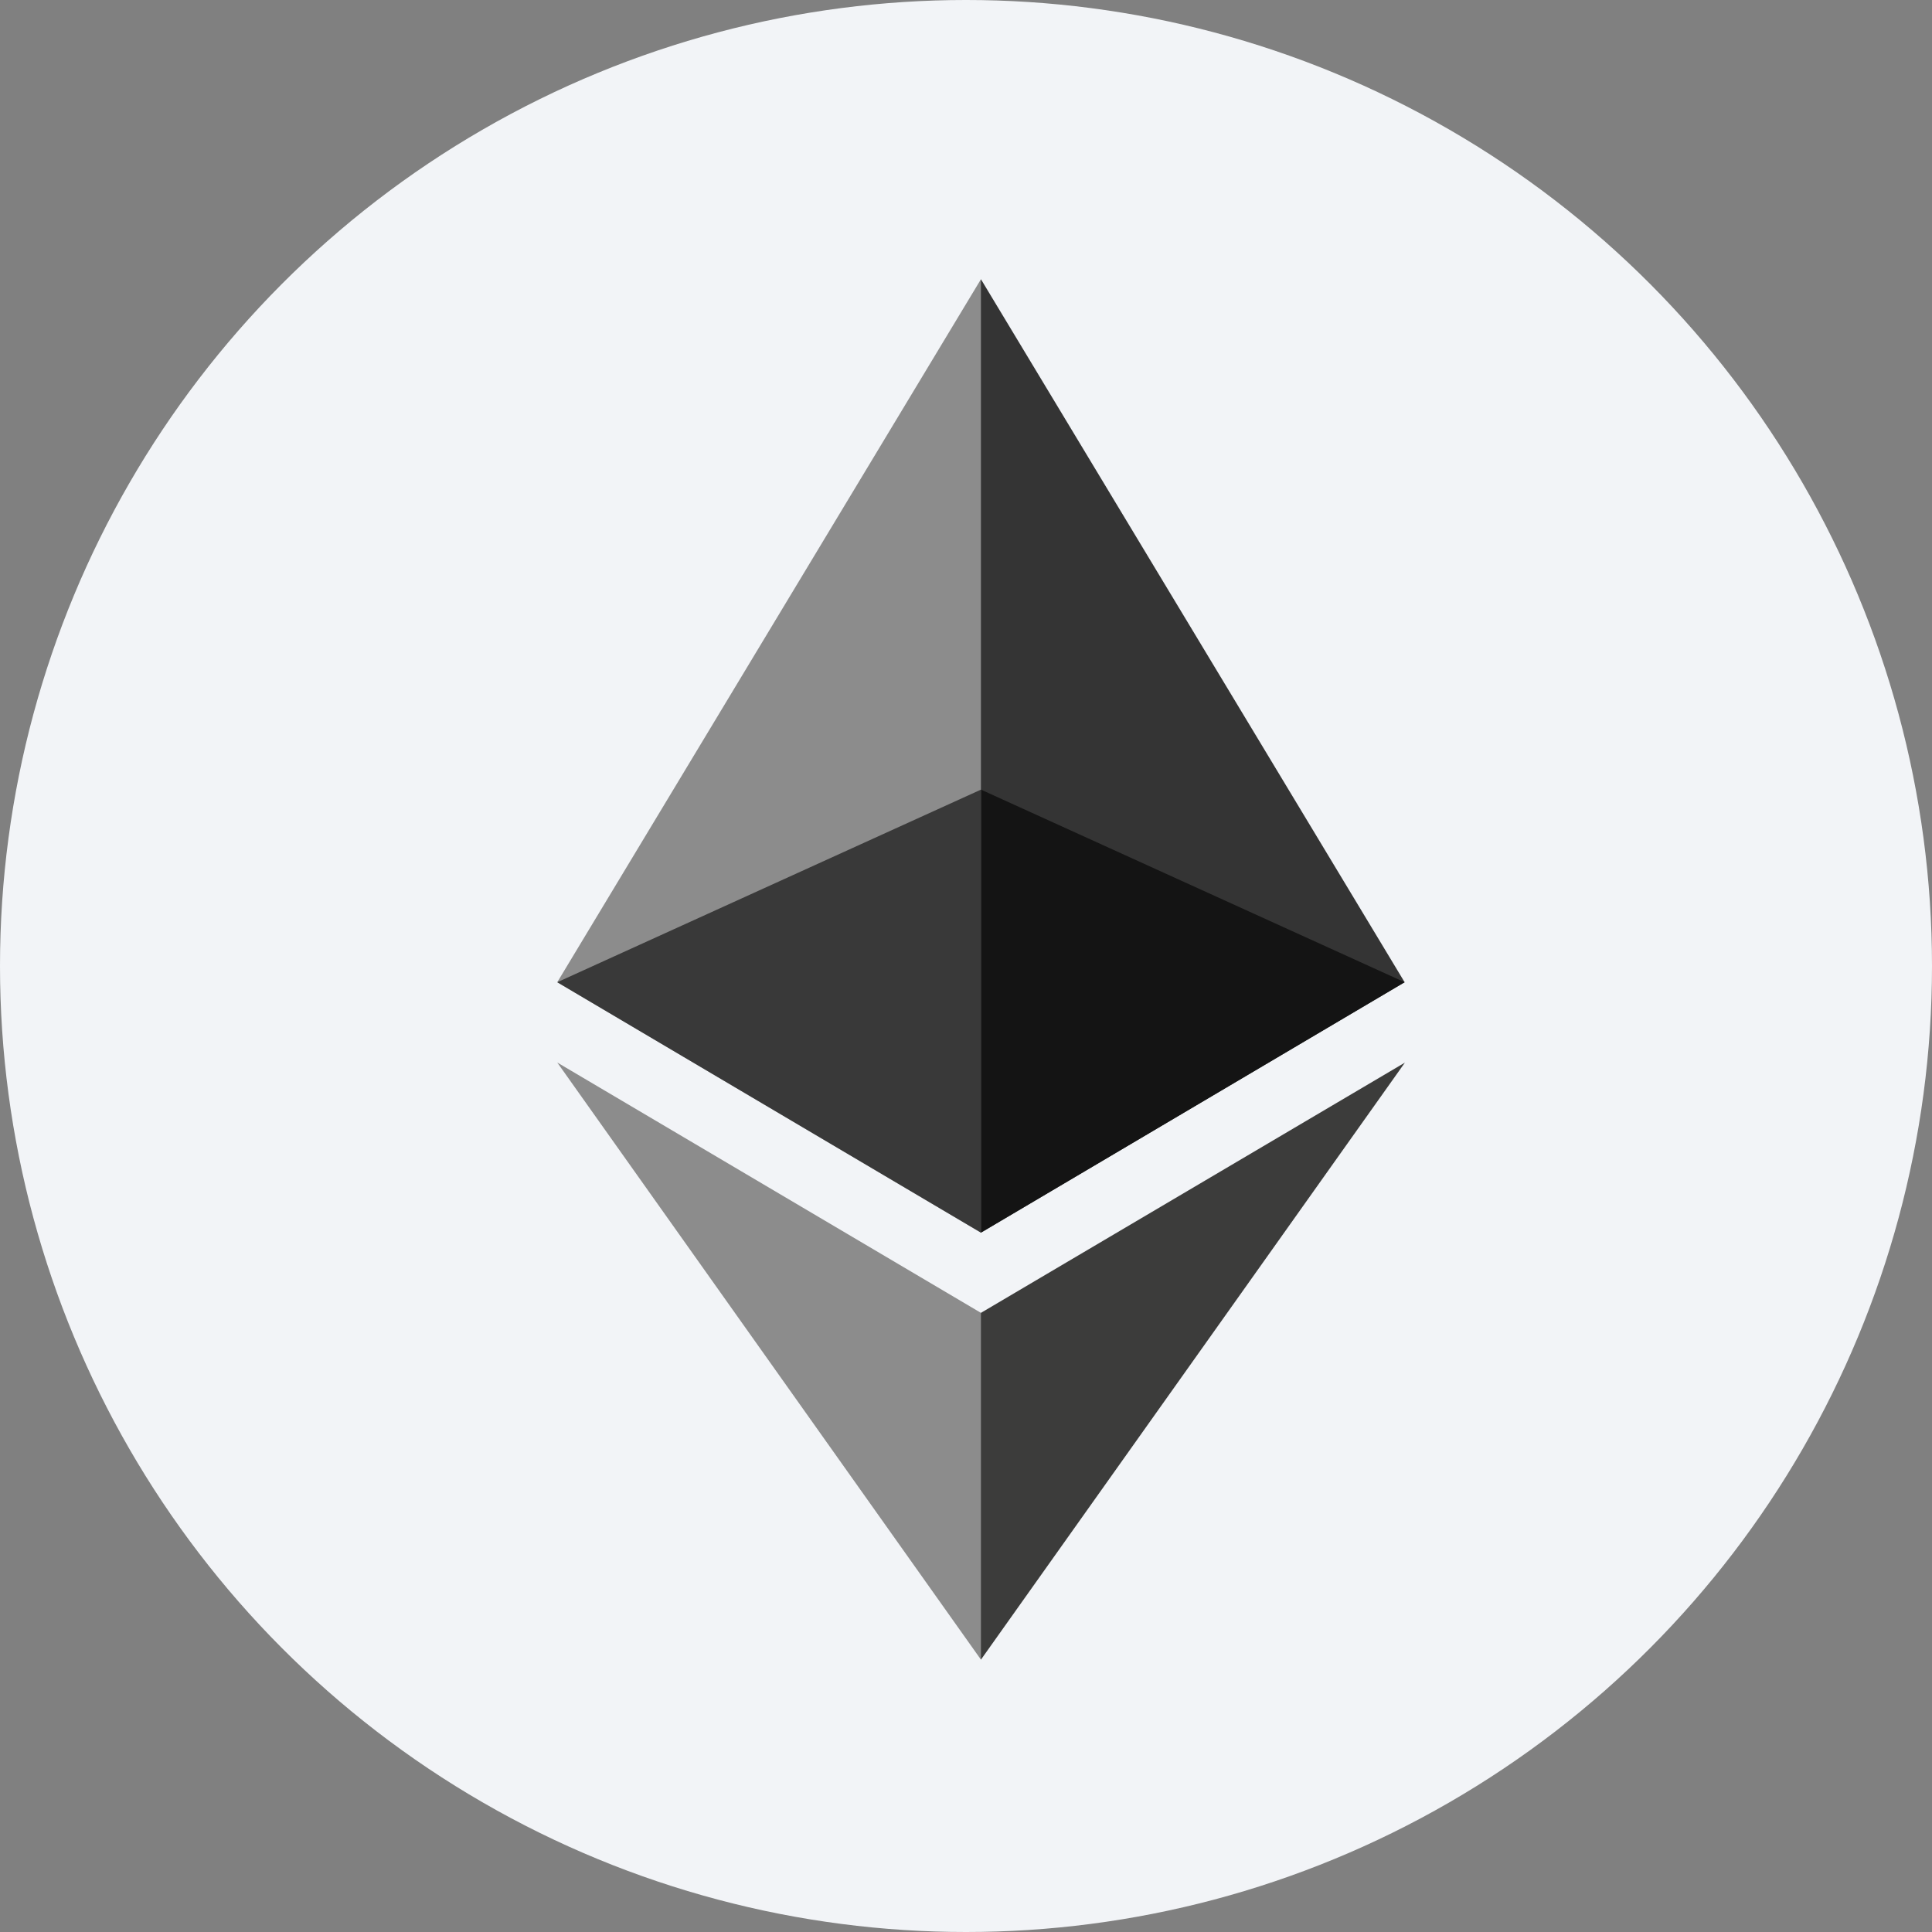 <svg id="Layer_1" data-name="Layer 1" xmlns="http://www.w3.org/2000/svg" viewBox="0 0 256 256"><rect x="0" y="0" width="256" height="256" fill="#808080" stroke="none"/><defs><style>.cls-1{fill:#f2f4f7;}.cls-2{fill:#343434;}.cls-3{fill:#8c8c8c;}.cls-4{fill:#3c3c3b;}.cls-5{fill:#141414;}.cls-6{fill:#393939;}</style></defs><circle class="cls-1" cx="128" cy="128" r="128"/><polygon class="cls-2" points="129.98 37 128.76 41.17 128.76 162.11 129.98 163.33 186.12 130.15 129.98 37"/><polygon class="cls-3" points="129.98 37 73.84 130.15 129.98 163.33 129.98 104.63 129.98 37"/><polygon class="cls-4" points="129.98 173.96 129.29 174.81 129.29 217.89 129.98 219.91 186.16 140.8 129.98 173.96"/><polygon class="cls-3" points="129.98 219.91 129.98 173.96 73.84 140.79 129.98 219.91"/><polygon class="cls-5" points="129.98 163.33 186.12 130.15 129.98 104.63 129.98 163.33"/><polygon class="cls-6" points="73.84 130.15 129.98 163.33 129.98 104.63 73.84 130.15"/></svg>